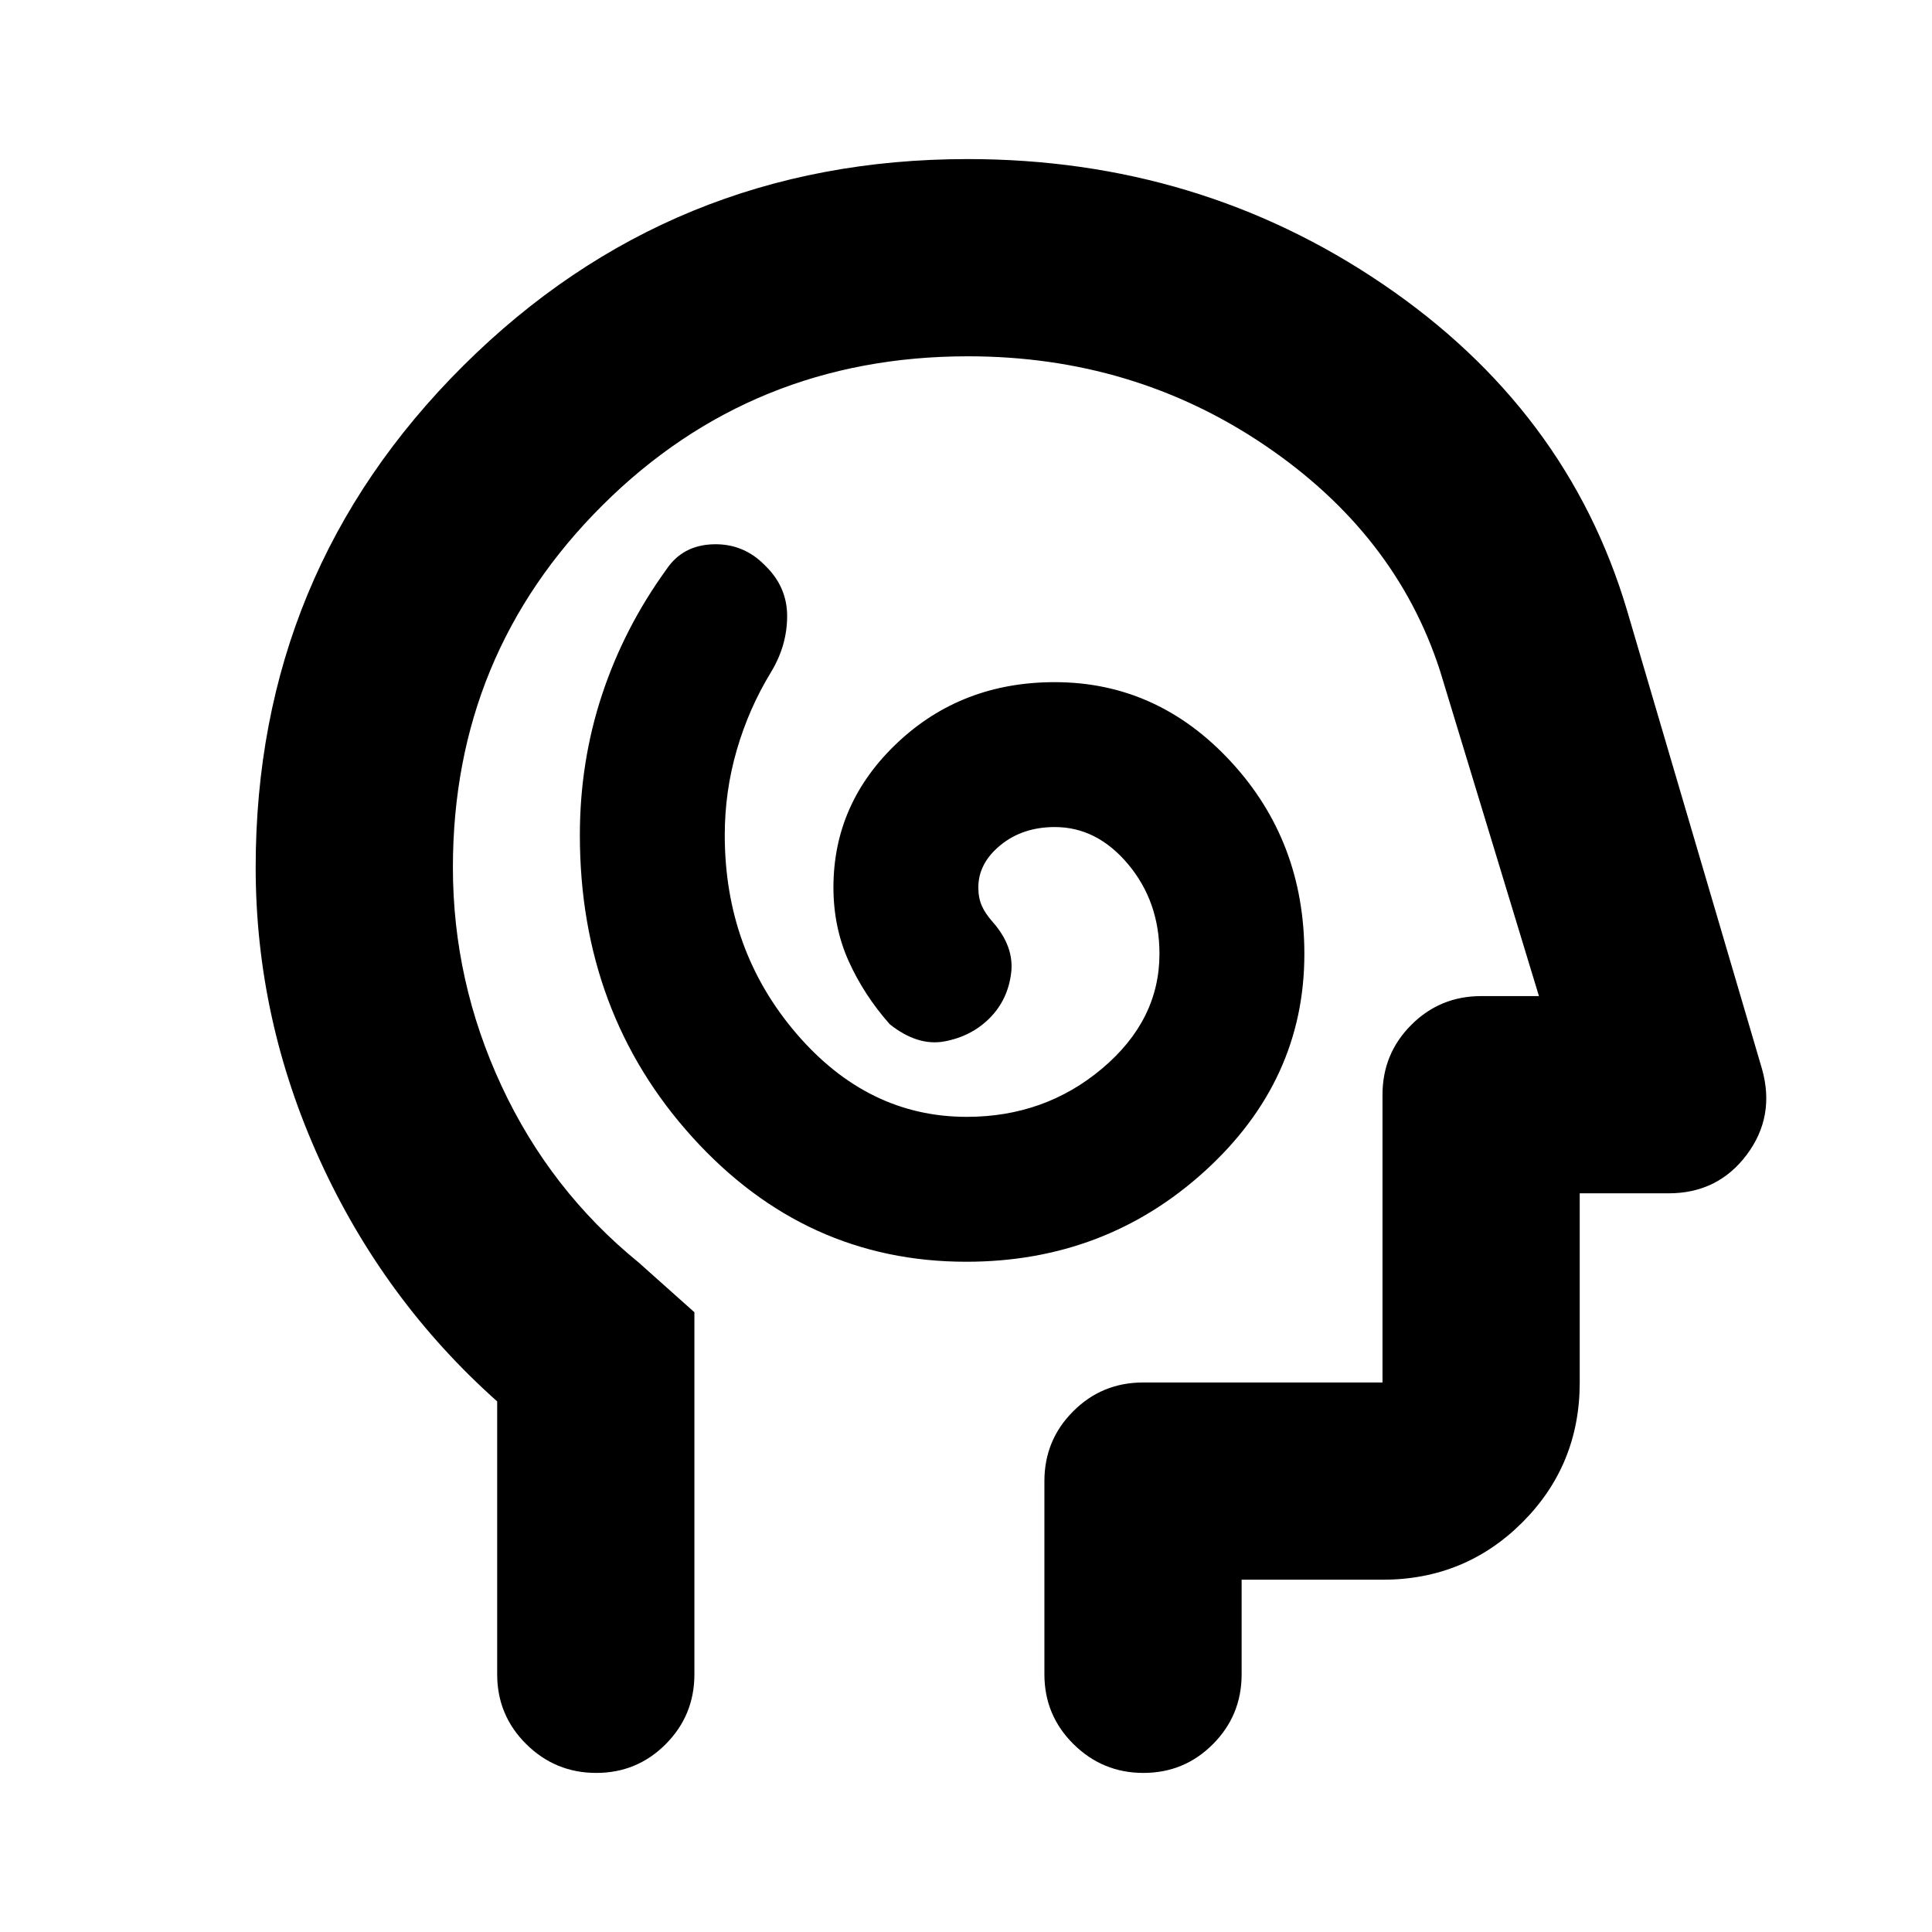 <svg xmlns="http://www.w3.org/2000/svg" height="20" viewBox="0 -960 960 960" width="20"><path d="M480.13-333.043q69 0 118.5-45t49.5-107.942q0-56.058-36.5-95.558-36.5-39.5-87.549-39.5-46.14 0-78.046 30-31.905 30-31.905 72 0 19.808 7.565 36.621 7.565 16.813 20.435 31.379 13.898 11 27.232 8.5 13.333-2.5 22.333-11.5 9-9 10.717-22.283 1.718-13.283-9.282-25.717-3.565-4-5.283-7.9-1.717-3.9-1.717-9.1 0-12 11-21t27-9q21 0 36.5 18.562 15.5 18.563 15.5 44.438 0 33-28.5 57t-67.262 24q-49.238 0-84.738-41.5t-35.5-98.5q0-21.764 6-42.382t17-38.618q8-13.25 8-27.825t-11-25.175q-10.696-11-25.848-10.5t-23.152 12.5q-21 29-32 62.293t-11 69.707q0 88.417 56 150.208 56 61.792 136 61.792Zm-233.087 69.391q-56.435-50.261-88.218-120.091Q127.043-453.574 127.043-529q0-146.649 103.186-249.303 103.187-102.654 250.596-102.654 114.827 0 206.349 62.174 91.522 62.174 121.218 161.826l67.131 228.087q6.695 23.698-7.659 42.763-14.354 19.064-38.777 19.064h-44.13v93.999q0 41.005-28.498 69.503-28.498 28.498-69.503 28.498h-69.999v47q0 20.387-14.246 34.694-14.246 14.306-34.544 14.306-20.297 0-34.754-14.306-14.457-14.307-14.457-34.694v-96q0-20.387 14.307-34.694 14.307-14.307 34.694-14.307h118.999v-142.999q0-20.387 14.307-34.694 14.307-14.307 34.694-14.307h28.738l-49.174-161.695q-22-68.043-87.239-112.13Q563.043-782.956 481-782.956q-107.253 0-181.605 73.994Q225.044-634.967 225.044-529q0 56.668 24.152 108.573 24.152 51.905 68.022 87.644l27.826 24.826v179.914q0 20.387-14.246 34.694-14.246 14.306-34.544 14.306-20.298 0-34.755-14.306-14.456-14.307-14.456-34.694v-135.609ZM494.87-430.999Z"/></svg>